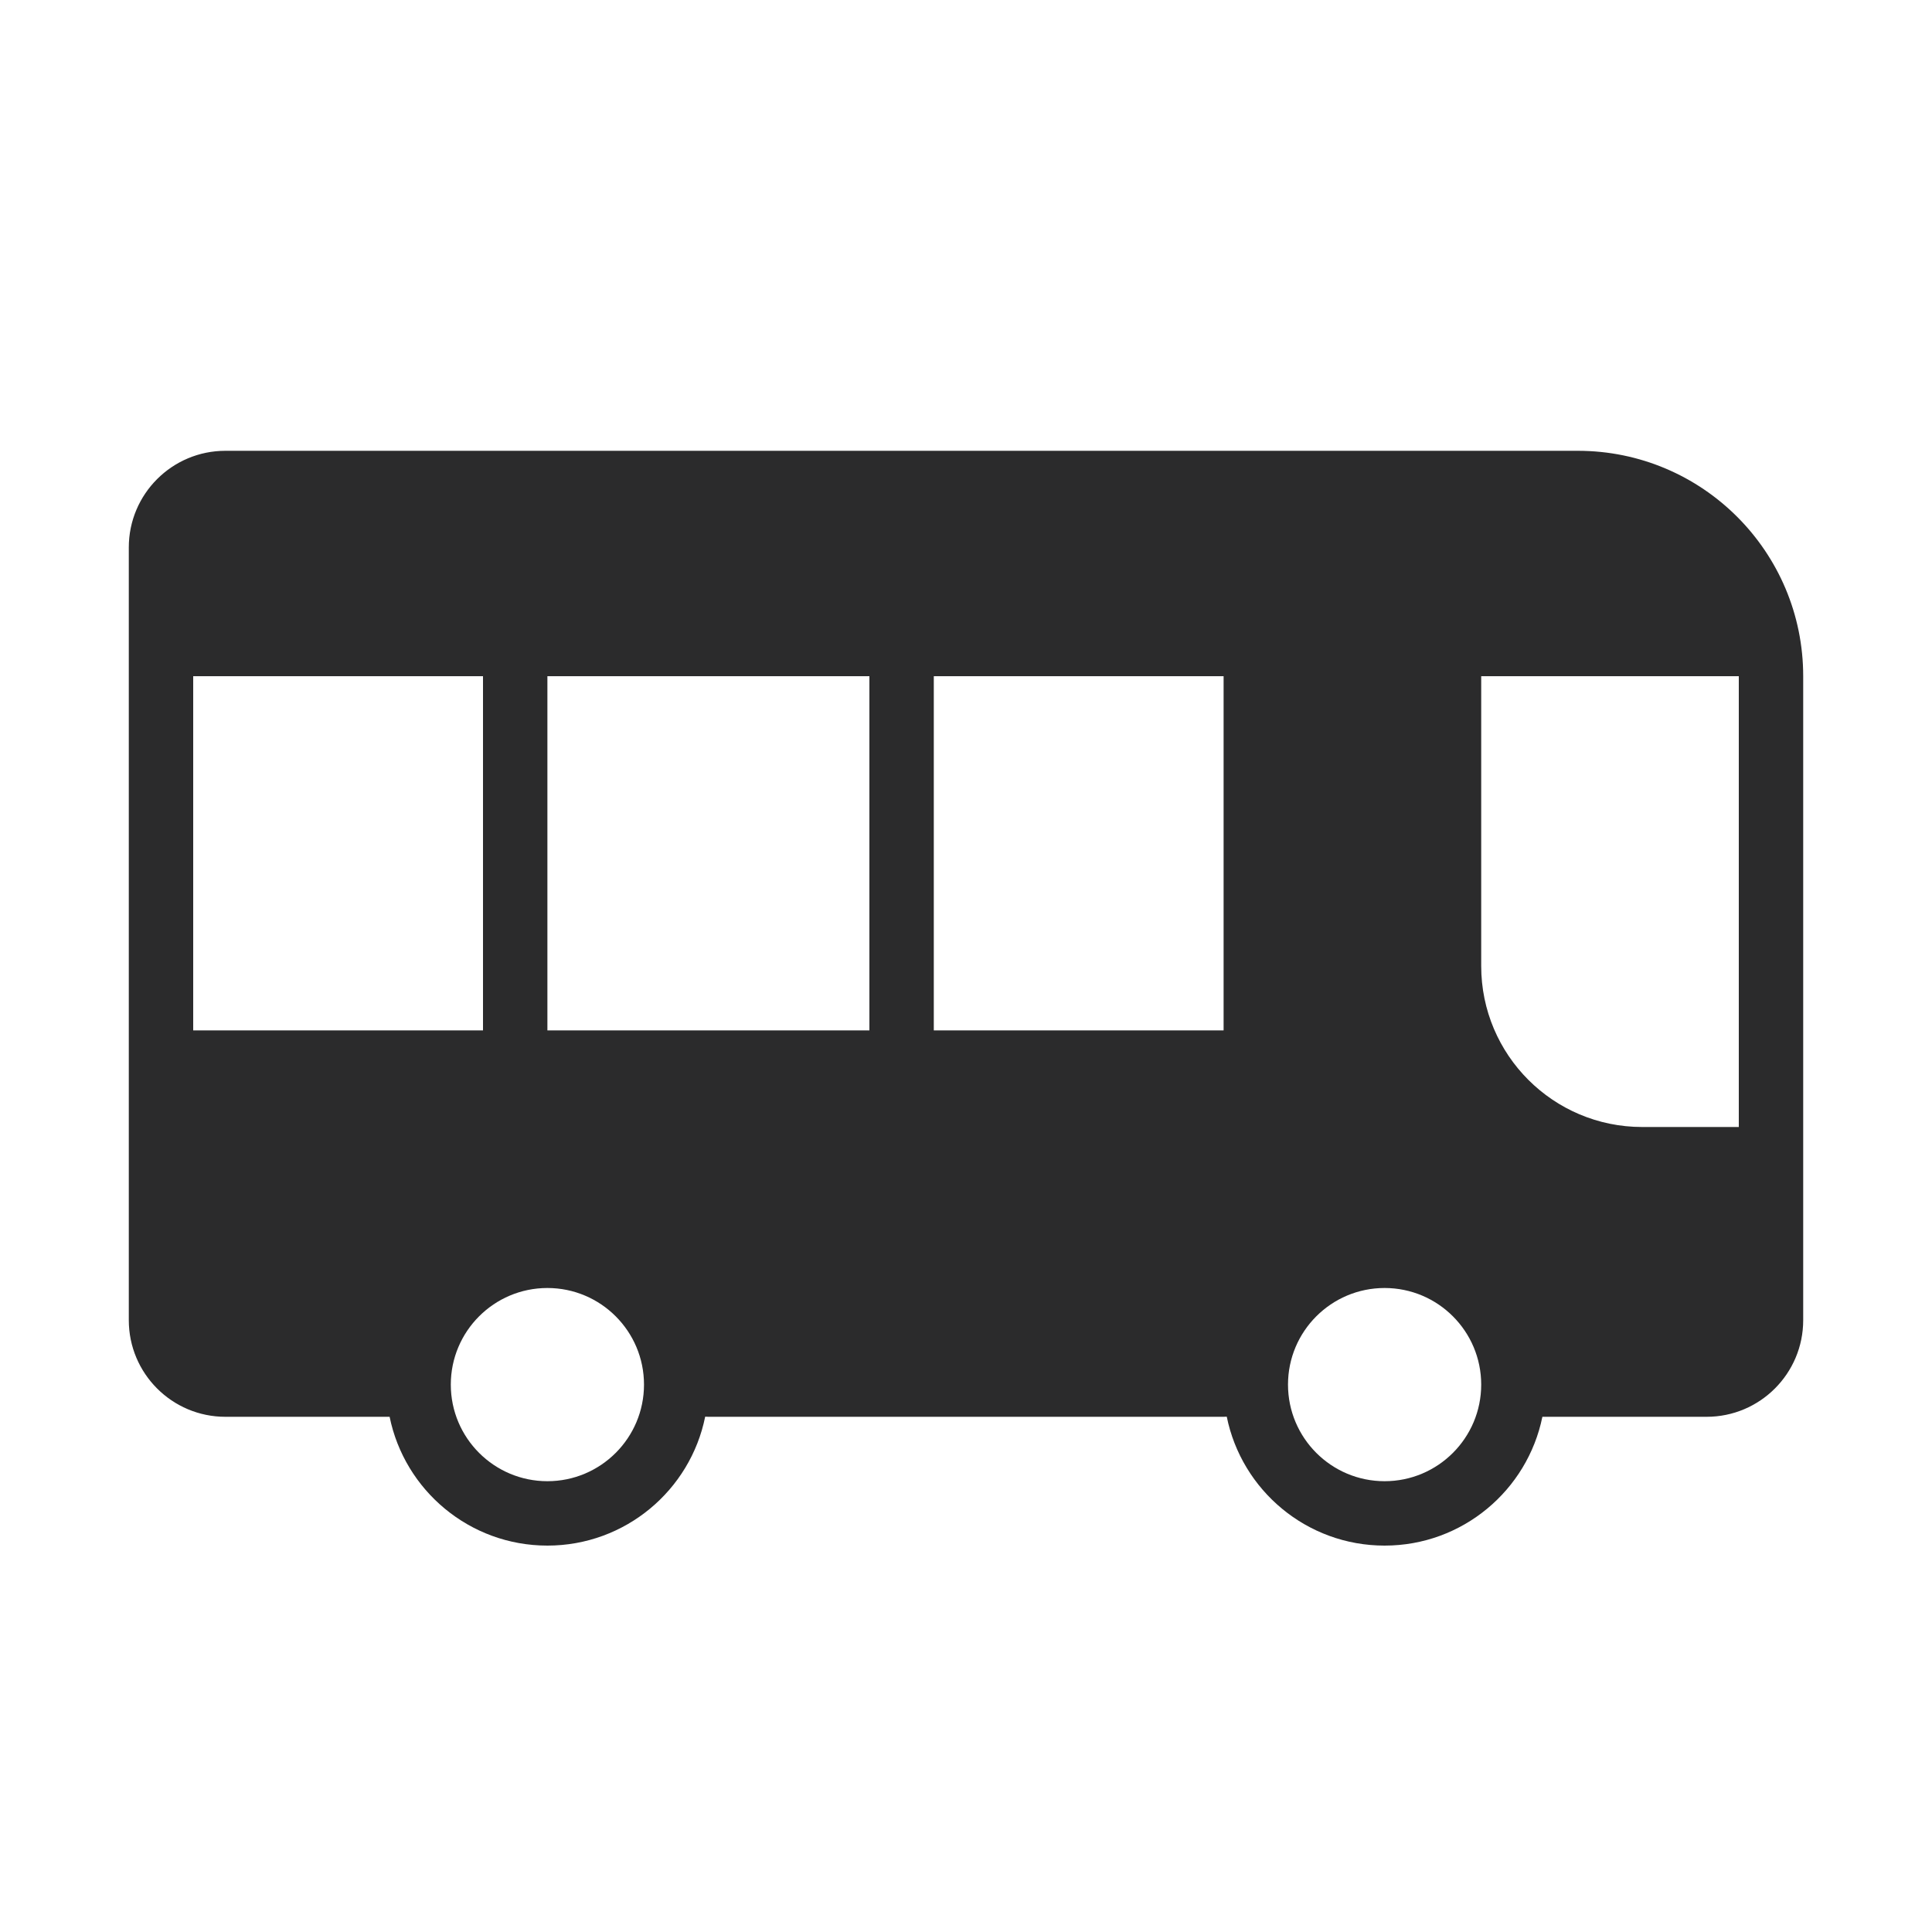 <svg width="30" height="30" viewBox="0 0 30 30" fill="none" xmlns="http://www.w3.org/2000/svg">
<path fill-rule="evenodd" clip-rule="evenodd" d="M3.5 7C2.672 7 2 7.672 2 8.5V16.5V20.5C2 21.328 2.672 22 3.5 22H6.05C6.282 23.141 7.291 24 8.5 24C9.71 24 10.72 23.14 10.95 21.998C10.967 21.999 10.983 22 11 22H19C19.017 22 19.033 21.999 19.049 21.998C19.28 23.14 20.29 24 21.5 24C22.709 24 23.718 23.141 23.95 22H26.5C27.328 22 28 21.328 28 20.5V18V10.5C28 8.567 26.433 7 24.5 7H3.5ZM7.5 16H3V10.5H7.5V16ZM13.5 16H8.5V10.5H13.5V16ZM14.5 16H19V10.5H14.5V16ZM27 10.5V17.5H25.5C24.119 17.5 23 16.381 23 15V10.5L27 10.5ZM7 21.5C7 22.328 7.672 23 8.5 23C9.328 23 10 22.328 10 21.5C10 20.672 9.328 20 8.5 20C7.672 20 7 20.672 7 21.5ZM21.5 20C20.672 20 20 20.672 20 21.5C20 22.328 20.672 23 21.5 23C22.328 23 23 22.328 23 21.5C23 20.672 22.328 20 21.5 20Z" fill="#2B2B2C"/>
</svg>
